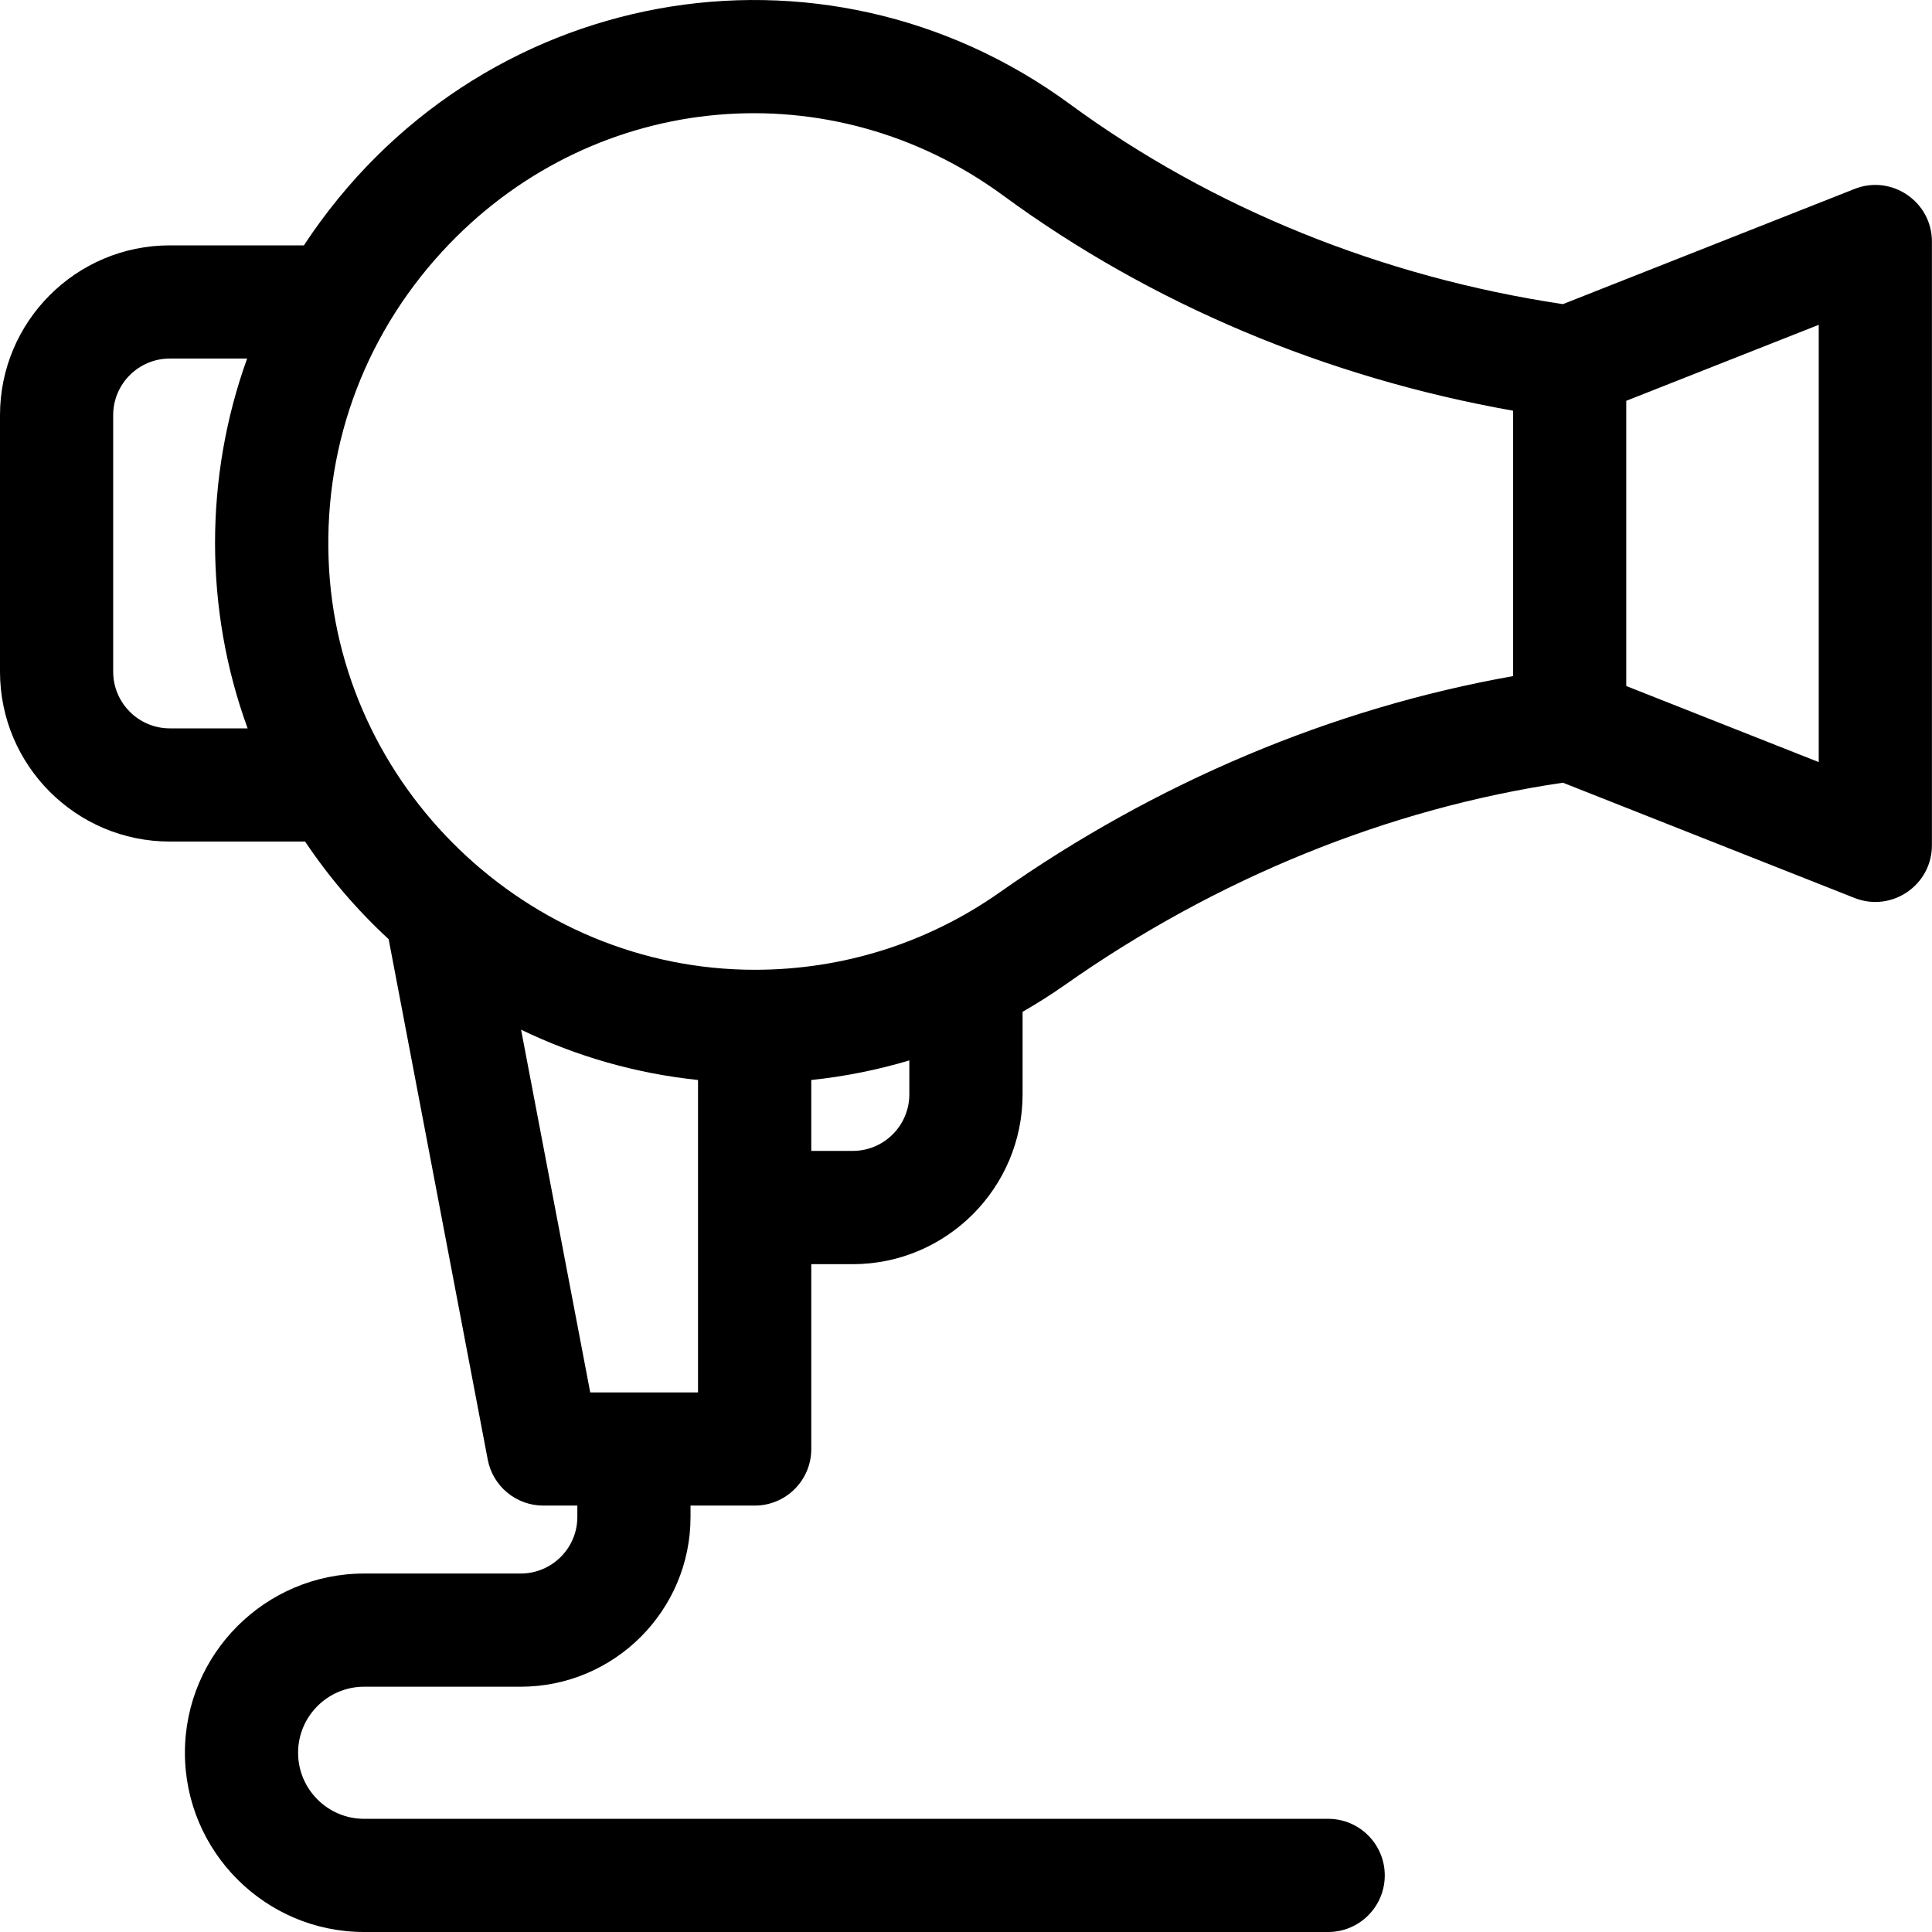<svg width="24" height="24" viewBox="0 0 24 24" fill="none" xmlns="http://www.w3.org/2000/svg">
<path d="M23.038 2.347L19.415 3.778C17.164 3.441 15.049 2.583 13.293 1.295C10.208 -0.969 5.905 -0.189 3.775 3.048H2.109C0.946 3.048 0 3.994 0 5.157V8.344C0 9.508 0.946 10.454 2.109 10.454H3.79C4.086 10.896 4.43 11.299 4.828 11.667L6.059 18.132C6.122 18.463 6.412 18.703 6.75 18.703H7.172V18.844C7.172 19.232 6.856 19.547 6.468 19.547H4.523C3.296 19.547 2.297 20.546 2.297 21.773C2.297 23.001 3.296 24 4.523 24H16.499C16.887 24 17.202 23.685 17.202 23.297C17.202 22.909 16.887 22.594 16.499 22.594H4.523C4.071 22.594 3.703 22.226 3.703 21.773C3.703 21.321 4.071 20.953 4.523 20.953H6.468C7.631 20.953 8.578 20.007 8.578 18.844V18.703H9.375C9.763 18.703 10.078 18.389 10.078 18V15.704H10.593C11.756 15.704 12.703 14.757 12.703 13.594V12.569C12.882 12.466 13.058 12.355 13.229 12.235C15.111 10.91 17.249 10.042 19.415 9.723L23.038 11.155C23.499 11.337 23.999 10.996 23.999 10.501V3.001C23.999 2.505 23.498 2.165 23.038 2.347ZM2.109 9.048C1.722 9.048 1.406 8.732 1.406 8.344V5.157C1.406 4.769 1.722 4.454 2.109 4.454H3.07C2.54 5.922 2.535 7.567 3.076 9.048H2.109ZM8.671 17.297H7.332L6.473 12.791C7.162 13.124 7.904 13.336 8.671 13.416V17.297ZM11.296 13.594C11.296 13.982 10.981 14.297 10.593 14.297H10.078V13.416C10.493 13.373 10.9 13.291 11.296 13.173V13.594ZM12.419 11.085C11.527 11.713 10.473 12.047 9.376 12.047C6.555 12.047 4.183 9.768 4.082 6.948C4.028 5.48 4.562 4.088 5.584 3.028C7.425 1.119 10.33 0.865 12.461 2.428C14.293 3.773 16.473 4.691 18.796 5.102V8.399C16.557 8.795 14.361 9.718 12.419 11.085ZM22.593 9.467L20.202 8.522V4.979L22.593 4.035V9.467Z" fill="black"/>
</svg>
